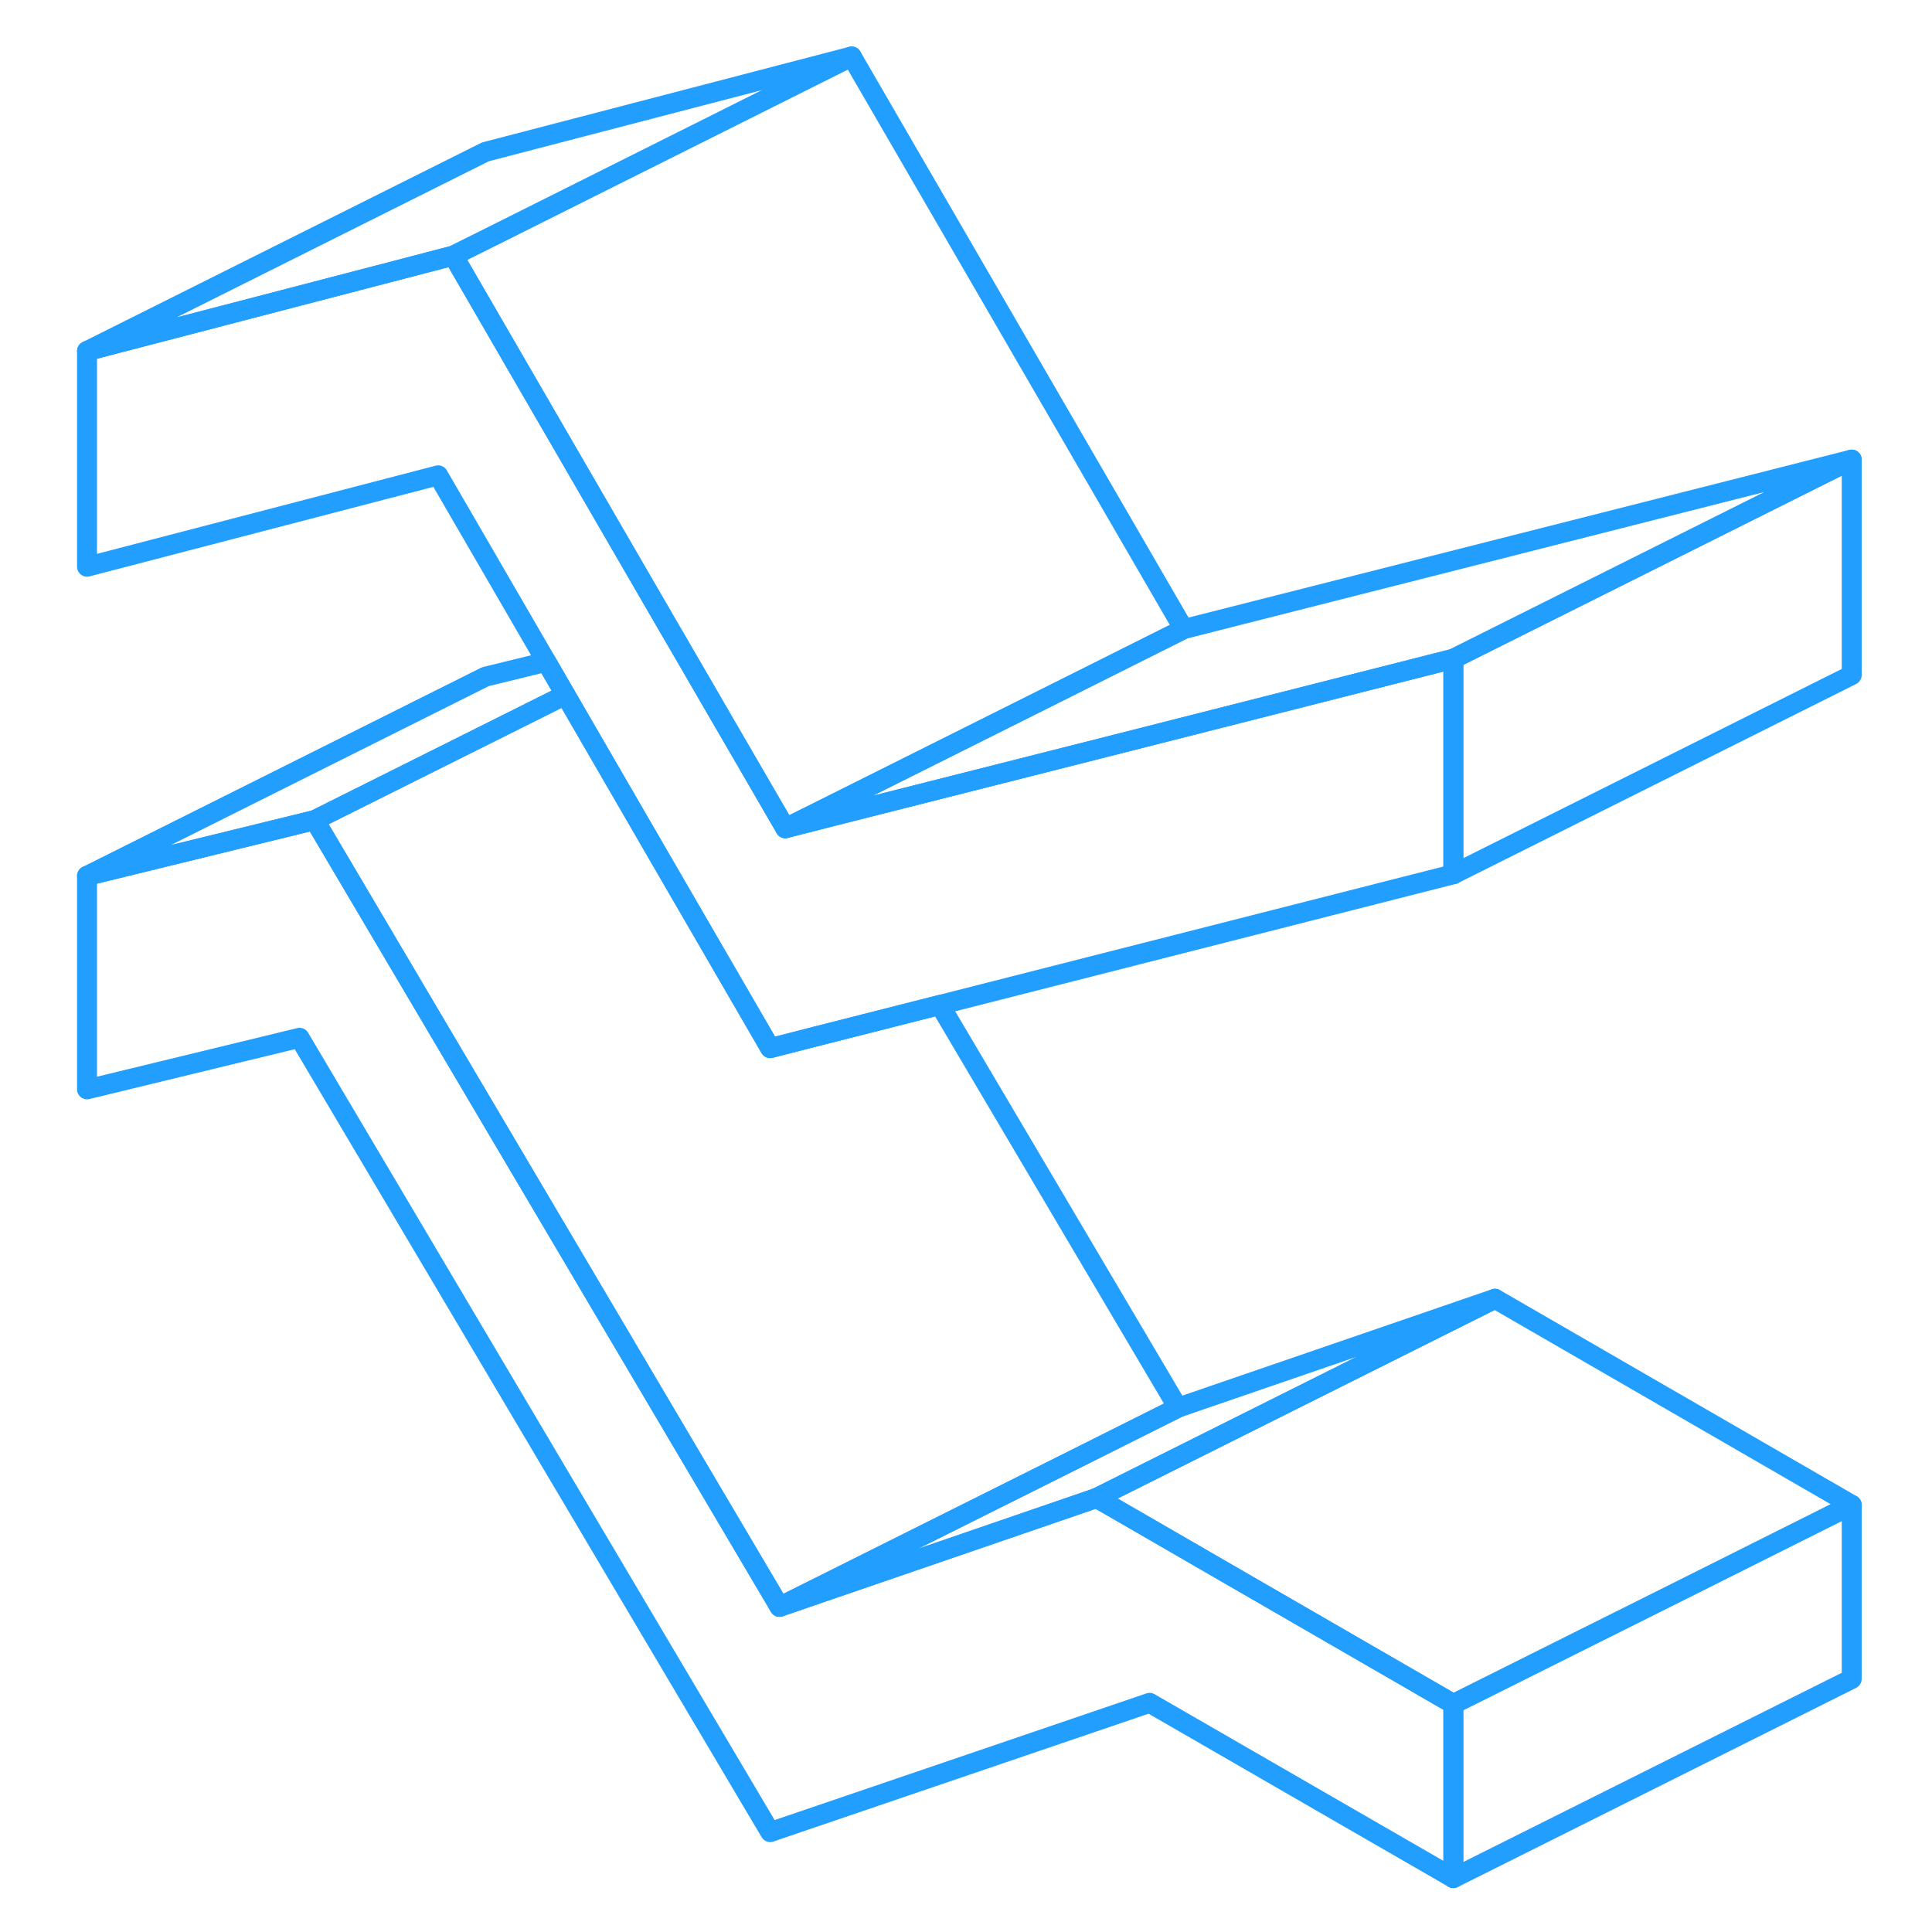 <svg width="48" height="48" viewBox="0 0 94 97" fill="none" xmlns="http://www.w3.org/2000/svg" stroke-width="1px" stroke-linecap="round" stroke-linejoin="round"><path d="M26.889 34.885L22.869 36.895L14.299 41.175L2.869 43.975L22.869 33.975L25.929 33.225L26.889 34.885Z" stroke="#229EFF" stroke-linejoin="round"/><path d="M71.469 85.554V94.294L56.219 85.494L37.169 91.984L13.539 52.104L2.869 54.694V43.974L14.299 41.174L37.639 80.674L53.219 75.324L53.559 75.204L62.279 80.244L71.469 85.554Z" stroke="#229EFF" stroke-linejoin="round"/><path d="M91.469 75.555V84.295L71.469 94.295V85.555L83.359 79.615L91.469 75.555Z" stroke="#229EFF" stroke-linejoin="round"/><path d="M91.469 75.555L83.359 79.615L71.469 85.555L62.279 80.245L53.559 75.205L73.559 65.205L91.469 75.555Z" stroke="#229EFF" stroke-linejoin="round"/><path d="M73.559 65.205L53.559 75.205L53.219 75.325L37.639 80.675L52.109 73.445L57.639 70.675L73.559 65.205Z" stroke="#229EFF" stroke-linejoin="round"/><path d="M91.469 23.074V33.894L71.469 43.894V33.074L91.469 23.074Z" stroke="#229EFF" stroke-linejoin="round"/><path d="M71.469 33.075V43.894L45.689 50.455L39.429 52.044L37.169 52.624L31.379 42.635L26.889 34.885L25.929 33.224L20.499 23.864L2.869 28.454V17.625L21.259 12.835L22.869 15.614L24.299 18.084L32.189 31.695L32.429 32.105L37.929 41.584L40.119 41.024L54.179 37.465L71.469 33.075Z" stroke="#229EFF" stroke-linejoin="round"/><path d="M41.259 2.834L22.869 12.034L21.259 12.835L2.869 17.625L22.869 7.625L41.259 2.834Z" stroke="#229EFF" stroke-linejoin="round"/><path d="M57.93 31.584L52.38 34.364L39.88 40.614L37.93 41.584L32.43 32.105L32.19 31.695L24.3 18.084L22.87 15.614L21.26 12.835L22.87 12.034L41.26 2.834L57.93 31.584Z" stroke="#229EFF" stroke-linejoin="round"/><path d="M91.47 23.074L71.47 33.074L54.18 37.464L40.12 41.024L37.93 41.584L39.88 40.614L52.38 34.364L57.93 31.584L91.47 23.074Z" stroke="#229EFF" stroke-linejoin="round"/><path d="M57.639 70.675L52.109 73.445L37.639 80.675L14.299 41.175L22.869 36.895L26.889 34.885L31.379 42.635L37.169 52.625L39.429 52.045L45.689 50.455L57.639 70.675Z" stroke="#229EFF" stroke-linejoin="round"/></svg>